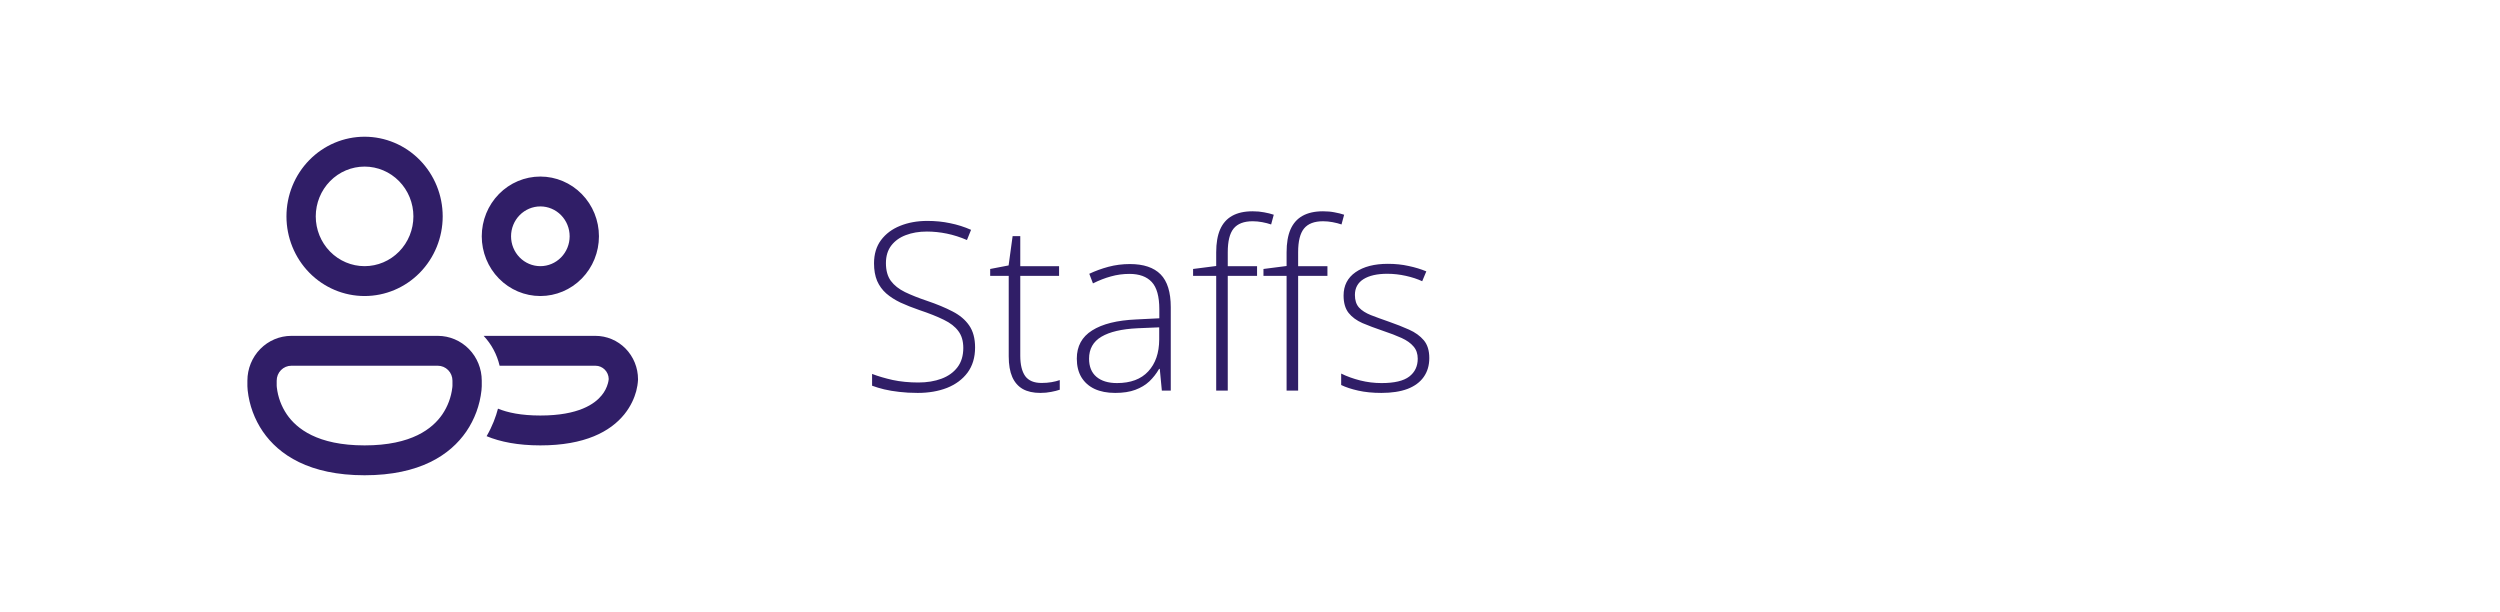 <svg width="192" height="47" viewBox="0 0 192 47" fill="none" xmlns="http://www.w3.org/2000/svg">
<g clip-path="url(#clip0_47_986)">
<path d="M24.25 16.618C24.25 15.604 24.645 14.631 25.348 13.914C26.051 13.197 27.005 12.794 28 12.794C28.994 12.794 29.948 13.197 30.651 13.914C31.354 14.631 31.749 15.604 31.749 16.618C31.749 17.632 31.354 18.604 30.651 19.321C29.948 20.038 28.994 20.441 28 20.441C27.005 20.441 26.051 20.038 25.348 19.321C24.645 18.604 24.25 17.632 24.25 16.618ZM28 10.5C26.408 10.5 24.882 11.145 23.757 12.292C22.632 13.439 22 14.995 22 16.618C22 18.24 22.632 19.796 23.757 20.944C24.882 22.091 26.408 22.735 28 22.735C29.591 22.735 31.117 22.091 32.242 20.944C33.367 19.796 33.999 18.24 33.999 16.618C33.999 14.995 33.367 13.439 32.242 12.292C31.117 11.145 29.591 10.5 28 10.5ZM39.249 18.147C39.249 17.539 39.486 16.955 39.908 16.525C40.33 16.095 40.902 15.853 41.499 15.853C42.096 15.853 42.668 16.095 43.09 16.525C43.512 16.955 43.749 17.539 43.749 18.147C43.749 18.756 43.512 19.339 43.09 19.769C42.668 20.2 42.096 20.441 41.499 20.441C40.902 20.441 40.33 20.2 39.908 19.769C39.486 19.339 39.249 18.756 39.249 18.147ZM41.499 13.559C40.306 13.559 39.161 14.042 38.317 14.903C37.473 15.763 36.999 16.93 36.999 18.147C36.999 19.364 37.473 20.531 38.317 21.391C39.161 22.252 40.306 22.735 41.499 22.735C42.692 22.735 43.837 22.252 44.681 21.391C45.525 20.531 45.999 19.364 45.999 18.147C45.999 16.93 45.525 15.763 44.681 14.903C43.837 14.042 42.692 13.559 41.499 13.559ZM37.371 33.499C38.425 33.935 39.777 34.206 41.5 34.206C44.923 34.206 46.879 33.14 47.946 31.823C48.463 31.184 48.725 30.538 48.861 30.044C48.937 29.758 48.984 29.464 49 29.168V29.127C49 28.689 48.916 28.256 48.751 27.851C48.587 27.447 48.346 27.08 48.043 26.77C47.739 26.461 47.379 26.215 46.982 26.048C46.586 25.88 46.161 25.794 45.732 25.794H37.269C37.227 25.794 37.187 25.794 37.146 25.797C37.737 26.424 38.166 27.212 38.37 28.088H45.732C46.29 28.088 46.743 28.546 46.75 29.111C46.739 29.221 46.719 29.33 46.69 29.436C46.597 29.776 46.434 30.091 46.21 30.361C45.685 31.012 44.452 31.912 41.5 31.912C40.03 31.912 38.986 31.689 38.245 31.384C38.084 31.996 37.817 32.735 37.371 33.499ZM22.375 25.794C21.48 25.794 20.621 26.157 19.988 26.802C19.356 27.447 19 28.323 19 29.235V29.66C19.002 29.767 19.009 29.873 19.021 29.979C19.145 31.117 19.546 32.205 20.188 33.145C21.415 34.931 23.758 36.5 28 36.5C32.241 36.5 34.584 34.932 35.811 33.143C36.453 32.203 36.854 31.115 36.978 29.977C36.989 29.872 36.996 29.766 36.999 29.66V29.235C36.999 28.323 36.644 27.447 36.011 26.802C35.378 26.157 34.519 25.794 33.624 25.794H22.375ZM21.25 29.628V29.235C21.25 28.931 21.368 28.639 21.579 28.424C21.79 28.209 22.076 28.088 22.375 28.088H33.624C33.923 28.088 34.209 28.209 34.42 28.424C34.631 28.639 34.749 28.931 34.749 29.235V29.628L34.739 29.751C34.653 30.497 34.388 31.211 33.968 31.828C33.228 32.906 31.632 34.206 28 34.206C24.367 34.206 22.771 32.906 22.03 31.828C21.61 31.21 21.345 30.497 21.26 29.751C21.256 29.71 21.252 29.669 21.25 29.628Z" fill="#301E67"/>
</g>
<path d="M74.886 26.686C74.886 27.454 74.692 28.099 74.306 28.62C73.919 29.136 73.394 29.525 72.732 29.789C72.07 30.047 71.32 30.176 70.482 30.176C69.961 30.176 69.486 30.149 69.059 30.097C68.637 30.05 68.253 29.985 67.907 29.903C67.567 29.821 67.257 29.727 66.976 29.622V28.717C67.433 28.893 67.96 29.048 68.558 29.183C69.161 29.311 69.817 29.376 70.526 29.376C71.194 29.376 71.786 29.279 72.302 29.086C72.823 28.893 73.233 28.6 73.532 28.207C73.831 27.814 73.981 27.319 73.981 26.722C73.981 26.194 73.855 25.764 73.603 25.43C73.356 25.09 72.984 24.8 72.486 24.56C71.988 24.314 71.361 24.064 70.606 23.812C70.078 23.631 69.598 23.44 69.164 23.241C68.736 23.036 68.37 22.802 68.065 22.538C67.761 22.269 67.526 21.946 67.362 21.571C67.204 21.19 67.125 20.742 67.125 20.227C67.125 19.518 67.304 18.923 67.661 18.442C68.024 17.956 68.514 17.59 69.129 17.344C69.75 17.092 70.447 16.966 71.221 16.966C71.836 16.966 72.419 17.024 72.97 17.142C73.526 17.253 74.062 17.423 74.578 17.651L74.262 18.434C73.746 18.211 73.231 18.047 72.715 17.941C72.199 17.836 71.689 17.783 71.186 17.783C70.582 17.783 70.043 17.874 69.568 18.056C69.1 18.231 68.728 18.498 68.452 18.855C68.177 19.213 68.039 19.664 68.039 20.209C68.039 20.771 68.165 21.226 68.417 21.571C68.675 21.917 69.038 22.204 69.507 22.433C69.981 22.661 70.541 22.884 71.186 23.101C71.947 23.358 72.603 23.631 73.154 23.918C73.705 24.199 74.13 24.557 74.429 24.99C74.733 25.424 74.886 25.989 74.886 26.686ZM79.992 29.411C80.268 29.411 80.522 29.391 80.757 29.35C80.997 29.309 81.208 29.256 81.39 29.191V29.93C81.202 29.994 80.982 30.05 80.731 30.097C80.478 30.149 80.2 30.176 79.895 30.176C79.356 30.176 78.908 30.076 78.551 29.877C78.193 29.672 77.924 29.364 77.742 28.954C77.561 28.538 77.47 28.011 77.47 27.372V21.185H76.046V20.657L77.461 20.385L77.769 18.135H78.357V20.446H81.337V21.185H78.357V27.319C78.357 28.005 78.483 28.526 78.735 28.884C78.993 29.235 79.412 29.411 79.992 29.411ZM86.777 20.279C87.826 20.279 88.611 20.543 89.133 21.07C89.654 21.598 89.915 22.439 89.915 23.593V30H89.23L89.071 28.33H89.019C88.814 28.688 88.564 29.007 88.272 29.288C87.978 29.564 87.618 29.78 87.19 29.939C86.769 30.097 86.253 30.176 85.644 30.176C85.028 30.176 84.501 30.073 84.061 29.868C83.628 29.663 83.291 29.364 83.051 28.972C82.816 28.579 82.699 28.102 82.699 27.539C82.699 26.59 83.092 25.869 83.877 25.377C84.662 24.879 85.79 24.598 87.261 24.533L89.036 24.445V23.751C89.036 22.773 88.843 22.075 88.456 21.659C88.069 21.243 87.498 21.035 86.742 21.035C86.25 21.035 85.775 21.1 85.318 21.229C84.867 21.352 84.407 21.53 83.939 21.765L83.657 21.026C84.114 20.81 84.603 20.631 85.125 20.49C85.652 20.35 86.203 20.279 86.777 20.279ZM89.027 25.14L87.357 25.21C86.144 25.269 85.222 25.485 84.589 25.86C83.956 26.235 83.64 26.798 83.64 27.548C83.64 28.151 83.827 28.614 84.202 28.936C84.583 29.259 85.11 29.42 85.784 29.42C86.833 29.42 87.633 29.121 88.184 28.523C88.74 27.926 89.022 27.111 89.027 26.08V25.14ZM96.542 21.185H94.292V30H93.404V21.185H91.629V20.657L93.404 20.429V19.374C93.404 18.671 93.504 18.088 93.703 17.625C93.908 17.156 94.216 16.808 94.626 16.579C95.042 16.345 95.566 16.227 96.199 16.227C96.527 16.227 96.823 16.254 97.087 16.307C97.351 16.354 97.597 16.415 97.825 16.491L97.623 17.238C97.418 17.168 97.189 17.109 96.938 17.062C96.691 17.016 96.448 16.992 96.208 16.992C95.534 16.992 95.045 17.18 94.74 17.555C94.441 17.924 94.292 18.527 94.292 19.365V20.446H96.542V21.185ZM101.947 21.185H99.697V30H98.81V21.185H97.034V20.657L98.81 20.429V19.374C98.81 18.671 98.909 18.088 99.108 17.625C99.314 17.156 99.621 16.808 100.031 16.579C100.447 16.345 100.972 16.227 101.604 16.227C101.933 16.227 102.229 16.254 102.492 16.307C102.756 16.354 103.002 16.415 103.23 16.491L103.028 17.238C102.823 17.168 102.595 17.109 102.343 17.062C102.097 17.016 101.854 16.992 101.613 16.992C100.939 16.992 100.45 17.18 100.146 17.555C99.847 17.924 99.697 18.527 99.697 19.365V20.446H101.947V21.185ZM109.77 27.495C109.77 28.064 109.626 28.55 109.339 28.954C109.058 29.352 108.645 29.657 108.1 29.868C107.555 30.073 106.884 30.176 106.087 30.176C105.425 30.176 104.833 30.117 104.312 30C103.79 29.883 103.354 29.739 103.002 29.569V28.69C103.441 28.907 103.928 29.083 104.461 29.218C104.994 29.352 105.542 29.42 106.104 29.42C107.089 29.42 107.798 29.253 108.231 28.919C108.665 28.585 108.882 28.128 108.882 27.548C108.882 27.167 108.773 26.854 108.557 26.607C108.346 26.355 108.041 26.139 107.643 25.957C107.244 25.775 106.764 25.591 106.201 25.403C105.615 25.204 105.094 25.008 104.637 24.814C104.186 24.615 103.831 24.355 103.573 24.032C103.315 23.704 103.187 23.259 103.187 22.696C103.187 21.929 103.494 21.331 104.109 20.903C104.725 20.476 105.551 20.262 106.588 20.262C107.162 20.262 107.695 20.317 108.188 20.429C108.686 20.534 109.137 20.672 109.541 20.842L109.225 21.598C108.861 21.428 108.442 21.29 107.968 21.185C107.493 21.079 107.019 21.026 106.544 21.026C105.765 21.026 105.155 21.164 104.716 21.439C104.276 21.715 104.057 22.119 104.057 22.652C104.057 23.062 104.162 23.385 104.373 23.619C104.584 23.848 104.886 24.041 105.278 24.199C105.671 24.352 106.137 24.521 106.676 24.709C107.232 24.902 107.745 25.105 108.214 25.315C108.688 25.526 109.066 25.799 109.348 26.133C109.629 26.467 109.77 26.921 109.77 27.495Z" fill="#301E67"/>
<defs>
<clipPath id="clip0_47_986">
<rect width="30" height="26" fill="white" transform="translate(19 10.5)"/>
</clipPath>
</defs>
</svg>
